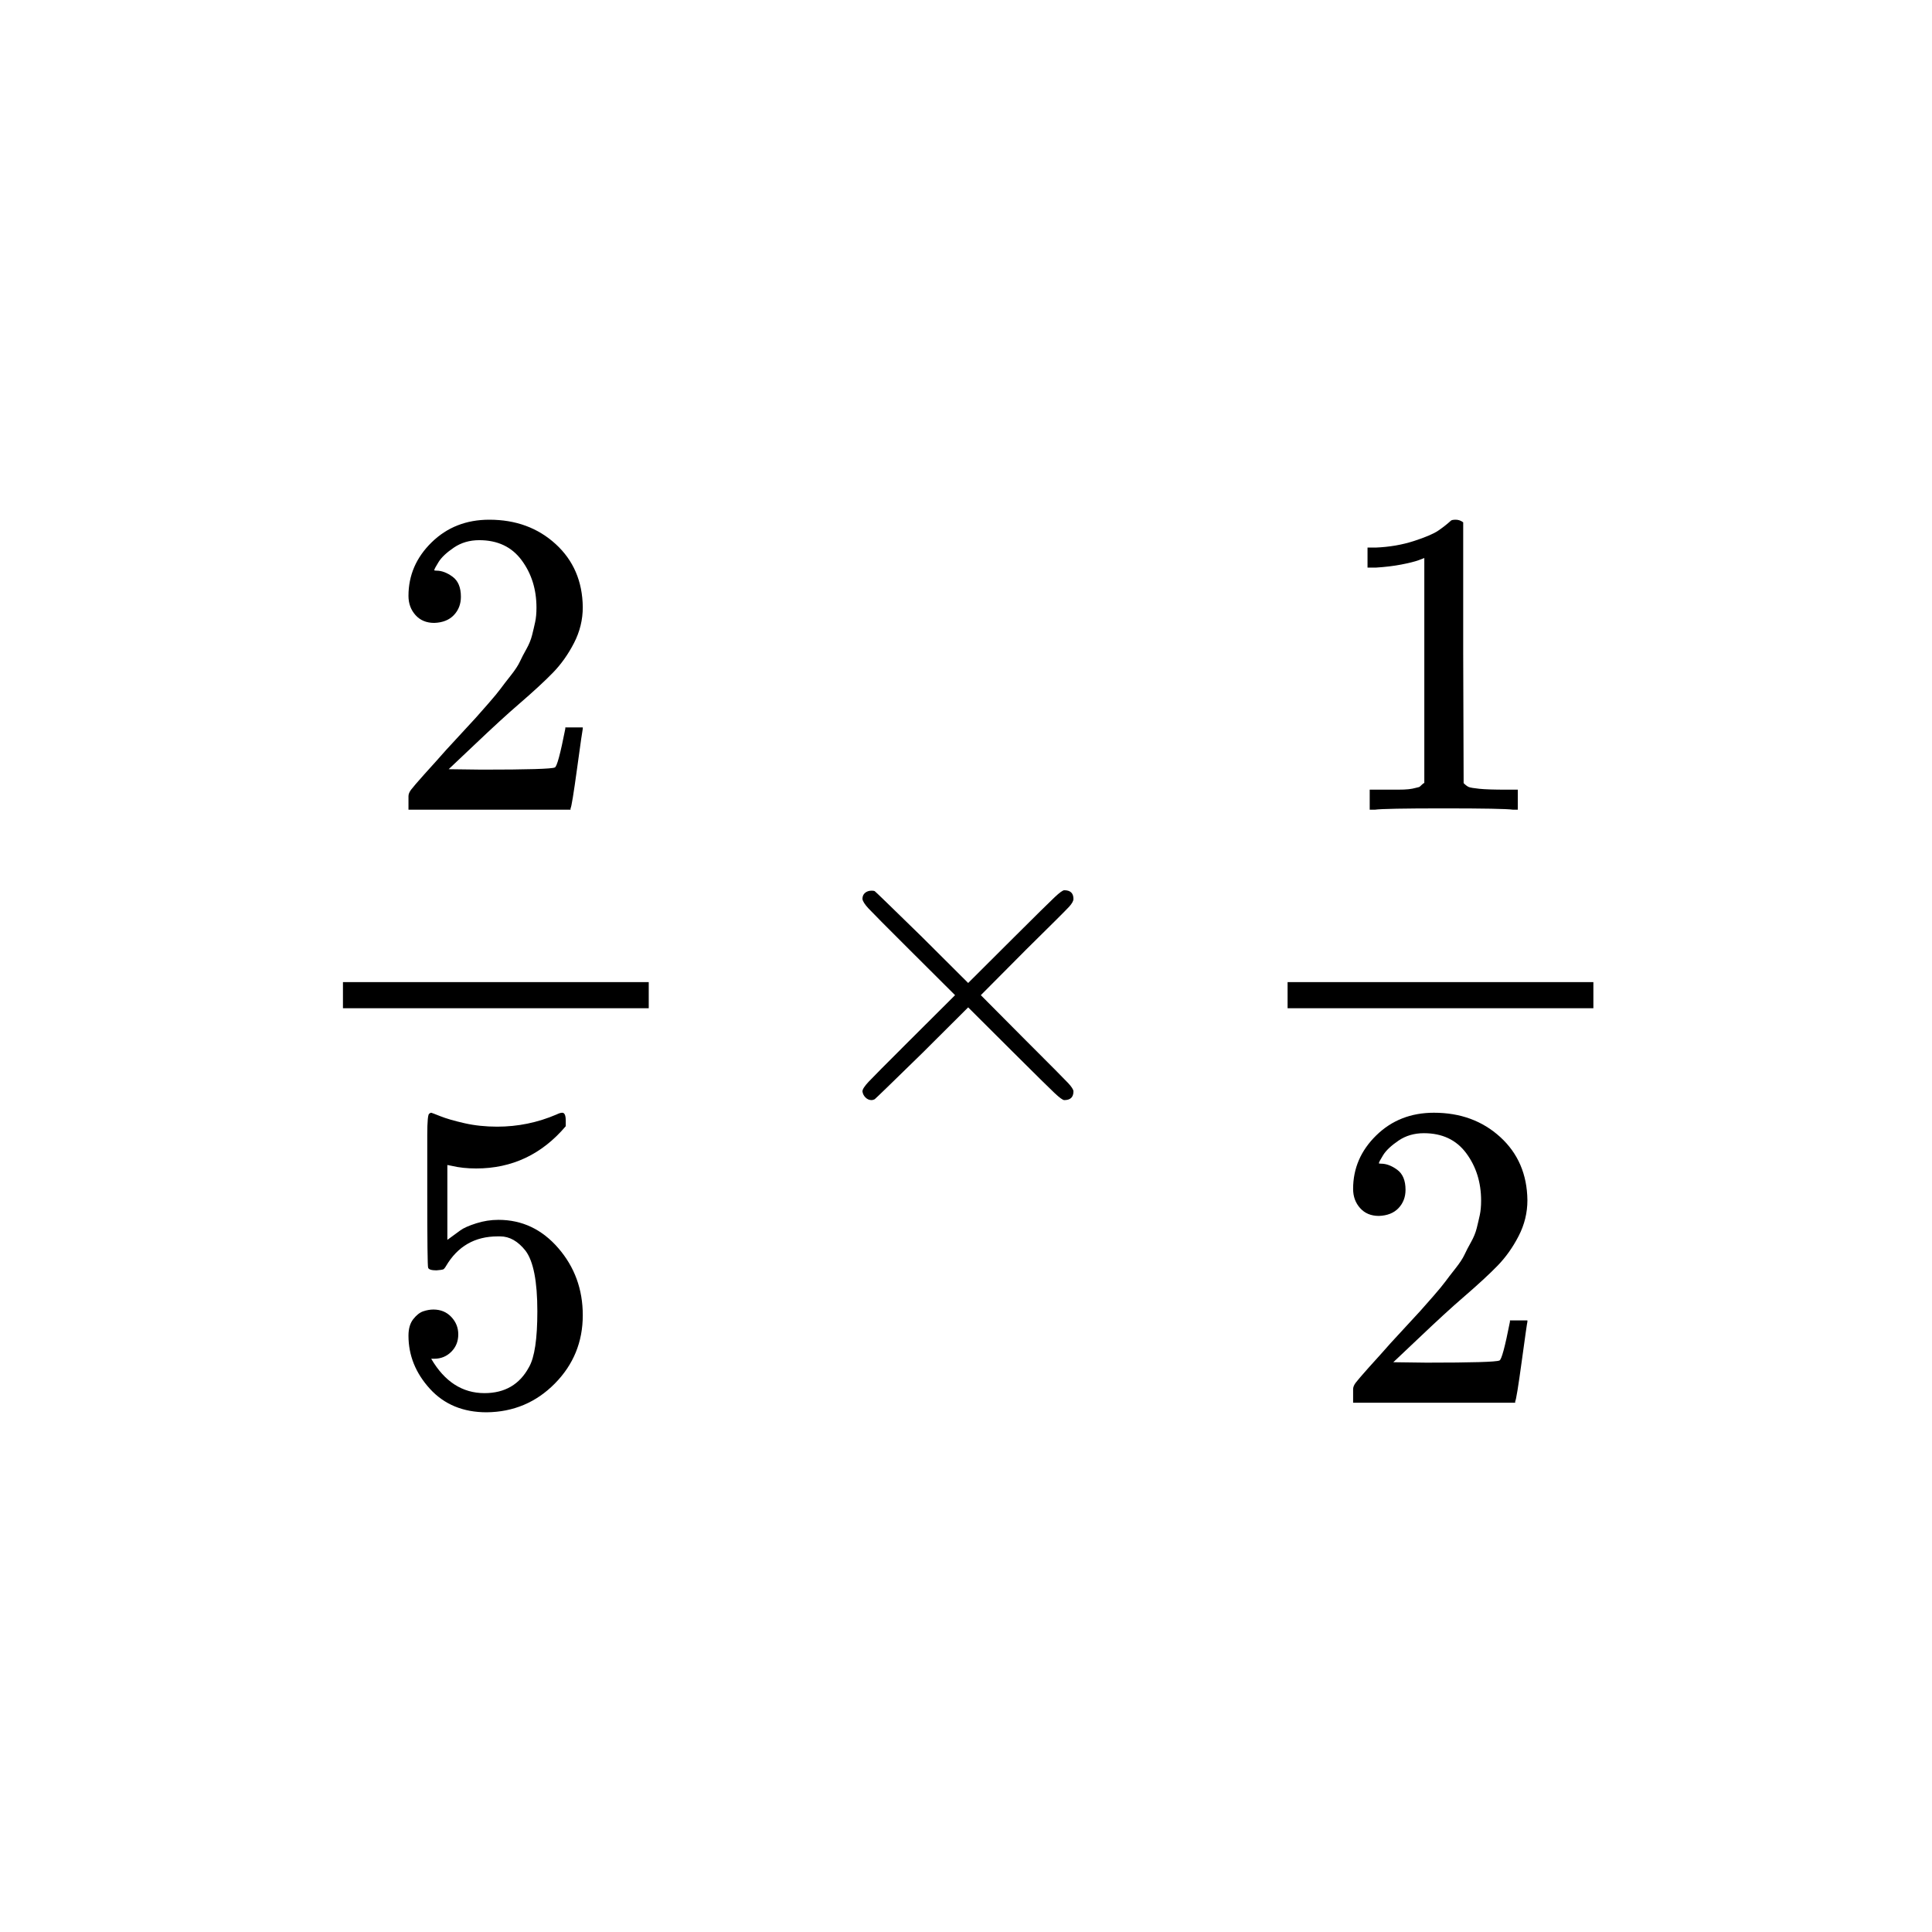 <svg xmlns="http://www.w3.org/2000/svg" xmlns:xlink="http://www.w3.org/1999/xlink" width="1000" zoomAndPan="magnify" viewBox="0 0 750 750" height="1000" preserveAspectRatio="xMidYMid meet" version="1.0"><defs><clipPath id="b6703b9606"><path d="M 158 201.75 L 227 201.75 L 227 315 L 158 315 Z M 158 201.75 " clip-rule="nonzero"/></clipPath><clipPath id="de3c644e27"><path d="M 158 431 L 227 431 L 227 548.25 L 158 548.25 Z M 158 431 " clip-rule="nonzero"/></clipPath><clipPath id="bd98c85fb4"><path d="M 530 201.75 L 590 201.75 L 590 315 L 530 315 Z M 530 201.75 " clip-rule="nonzero"/></clipPath></defs><rect x="-75" width="900" fill="#ffffff" y="-75" height="900" fill-opacity="1"/><rect x="-75" width="900" fill="#ffffff" y="-75" height="900" fill-opacity="1"/><g clip-path="url(#b6703b9606)"><path fill="#000000" d="M 168.578 241.809 C 165.523 241.809 163.094 240.793 161.285 238.766 C 159.477 236.738 158.57 234.258 158.57 231.328 C 158.57 223.328 161.566 216.398 167.559 210.539 C 173.551 204.68 181.012 201.75 189.945 201.75 C 200.23 201.75 208.824 204.906 215.719 211.215 C 222.617 217.527 226.121 225.695 226.234 235.723 C 226.234 240.57 225.105 245.188 222.844 249.582 C 220.582 253.98 217.867 257.809 214.703 261.078 C 211.539 264.344 207.016 268.516 201.137 273.586 C 197.066 277.078 191.414 282.262 184.18 289.137 L 174.172 298.602 L 187.062 298.77 C 204.812 298.77 214.25 298.488 215.383 297.926 C 216.172 297.699 217.531 292.684 219.453 282.883 L 219.453 282.375 L 226.234 282.375 L 226.234 282.883 C 226.121 283.219 225.387 288.348 224.031 298.262 C 222.672 308.18 221.824 313.363 221.484 313.812 L 221.484 314.32 L 158.57 314.32 L 158.57 309.082 C 158.57 308.293 158.91 307.445 159.59 306.547 C 160.266 305.645 161.965 303.672 164.676 300.629 C 167.953 297.023 170.781 293.867 173.156 291.164 C 174.172 290.035 176.094 287.953 178.922 284.91 C 181.746 281.867 183.668 279.781 184.688 278.656 C 185.703 277.527 187.344 275.672 189.605 273.078 C 191.867 270.488 193.449 268.57 194.352 267.332 C 195.258 266.094 196.559 264.402 198.254 262.262 C 199.949 260.121 201.137 258.316 201.816 256.852 C 202.492 255.387 203.34 253.754 204.359 251.949 C 205.375 250.148 206.109 248.344 206.562 246.543 C 207.016 244.738 207.41 243.047 207.75 241.473 C 208.09 239.895 208.258 238.035 208.258 235.895 C 208.258 228.793 206.336 222.652 202.492 217.469 C 198.648 212.285 193.168 209.695 186.043 209.695 C 182.312 209.695 179.035 210.652 176.207 212.566 C 173.383 214.484 171.402 216.344 170.273 218.145 C 169.141 219.949 168.578 221.02 168.578 221.355 C 168.578 221.469 168.859 221.527 169.426 221.527 C 171.461 221.527 173.551 222.316 175.699 223.891 C 177.848 225.469 178.922 228.062 178.922 231.668 C 178.922 234.484 178.016 236.852 176.207 238.766 C 174.398 240.684 171.855 241.695 168.578 241.809 Z M 168.578 241.809 " fill-opacity="1" fill-rule="nonzero"/></g><g clip-path="url(#de3c644e27)"><path fill="#000000" d="M 177.902 517.996 C 177.902 520.699 177 522.953 175.191 524.754 C 173.383 526.559 171.176 527.461 168.578 527.461 L 167.391 527.461 C 172.59 536.363 179.488 540.812 188.078 540.812 C 195.992 540.812 201.758 537.434 205.375 530.672 C 207.523 526.953 208.598 519.742 208.598 509.035 C 208.598 497.43 207.07 489.598 204.02 485.543 C 201.078 481.824 197.801 479.965 194.184 479.965 L 193.168 479.965 C 184.348 479.965 177.676 483.797 173.156 491.457 C 172.703 492.246 172.309 492.699 171.969 492.809 C 171.629 492.922 170.781 493.035 169.426 493.148 C 167.504 493.148 166.43 492.809 166.203 492.133 C 165.977 491.684 165.863 481.824 165.863 462.555 L 165.863 440.75 C 165.863 435.117 166.145 432.301 166.711 432.301 C 166.938 432.074 167.164 431.961 167.391 431.961 C 167.504 431.961 168.691 432.41 170.949 433.312 C 173.211 434.215 176.32 435.117 180.277 436.02 C 184.234 436.918 188.473 437.371 192.996 437.371 C 201.023 437.371 208.711 435.793 216.059 432.637 C 216.965 432.188 217.699 431.961 218.266 431.961 C 219.168 431.961 219.621 432.977 219.621 435.004 L 219.621 437.199 C 210.352 448.133 198.762 453.598 184.855 453.598 C 181.352 453.598 178.188 453.258 175.359 452.582 L 173.664 452.246 L 173.664 481.316 C 175.812 479.738 177.508 478.5 178.75 477.598 C 179.996 476.695 182.031 475.793 184.855 474.895 C 187.684 473.992 190.566 473.543 193.504 473.543 C 202.664 473.543 210.406 477.203 216.738 484.527 C 223.07 491.852 226.234 500.527 226.234 510.559 C 226.234 520.926 222.617 529.77 215.383 537.094 C 208.145 544.418 199.328 548.137 188.926 548.25 C 179.77 548.25 172.422 545.207 166.879 539.121 C 161.34 533.039 158.57 526.164 158.57 518.5 C 158.57 515.797 159.191 513.656 160.438 512.078 C 161.68 510.5 162.98 509.488 164.336 509.035 C 165.695 508.586 166.992 508.359 168.238 508.359 C 171.062 508.359 173.383 509.316 175.191 511.234 C 177 513.148 177.902 515.402 177.902 517.996 Z M 177.902 517.996 " fill-opacity="1" fill-rule="nonzero"/></g><path fill="#000000" d="M 133.133 391.395 L 251.84 391.395 L 251.84 381.254 L 133.133 381.254 Z M 133.133 391.395 " fill-opacity="1" fill-rule="nonzero"/><path fill="#000000" d="M 416.711 423.68 C 416.711 425.934 415.523 427.059 413.148 427.059 C 412.582 427.059 411.34 426.156 409.418 424.355 C 407.496 422.551 402.184 417.312 393.477 408.637 L 375.84 391.059 L 358.035 408.805 C 346.051 420.523 339.887 426.496 339.551 426.723 C 339.098 426.945 338.703 427.059 338.363 427.059 C 337.457 427.059 336.668 426.723 335.988 426.047 C 335.309 425.371 334.914 424.582 334.801 423.68 C 334.801 422.891 335.594 421.652 337.176 419.961 C 338.758 418.27 344.07 412.918 353.117 403.902 L 370.754 386.324 L 353.117 368.746 C 343.957 359.617 338.645 354.266 337.176 352.688 C 335.707 351.109 334.914 349.871 334.801 348.969 C 334.801 347.957 335.141 347.168 335.82 346.605 C 336.496 346.039 337.344 345.758 338.363 345.758 C 338.926 345.758 339.324 345.816 339.551 345.93 C 339.887 346.152 346.051 352.125 358.035 363.844 L 375.84 381.594 L 393.477 364.012 C 402.184 355.336 407.496 350.098 409.418 348.293 C 411.34 346.492 412.582 345.59 413.148 345.59 C 415.523 345.59 416.711 346.715 416.711 348.969 C 416.711 349.758 416.145 350.773 415.012 352.012 C 413.883 353.254 408.344 358.773 398.395 368.578 L 380.758 386.324 L 398.395 404.07 C 407.891 413.539 413.316 419.004 414.676 420.469 C 416.031 421.934 416.711 423.004 416.711 423.68 Z M 416.711 423.68 " fill-opacity="1" fill-rule="nonzero"/><g clip-path="url(#bd98c85fb4)"><path fill="#000000" d="M 552.918 216.625 L 550.715 217.469 C 549.129 218.031 546.871 218.598 543.93 219.16 C 540.992 219.723 537.711 220.117 534.094 220.344 L 530.871 220.344 L 530.871 212.566 L 534.094 212.566 C 539.406 212.344 544.324 211.496 548.848 210.031 C 553.371 208.566 556.535 207.215 558.344 205.977 C 560.152 204.734 561.734 203.496 563.094 202.258 C 563.32 201.918 563.996 201.75 565.129 201.75 C 566.145 201.75 567.105 202.09 568.012 202.766 L 568.012 253.301 L 568.18 304.012 C 568.973 304.797 569.648 305.305 570.215 305.531 C 570.781 305.758 572.137 305.98 574.285 306.207 C 576.434 306.434 579.938 306.547 584.801 306.547 L 589.207 306.547 L 589.207 314.32 L 587.344 314.32 C 584.969 313.98 575.98 313.812 560.379 313.812 C 545.004 313.812 536.129 313.98 533.754 314.32 L 531.719 314.32 L 531.719 306.547 L 536.129 306.547 C 538.617 306.547 540.766 306.547 542.574 306.547 C 544.383 306.547 545.797 306.488 546.812 306.375 C 547.832 306.262 548.734 306.094 549.527 305.867 C 550.316 305.645 550.77 305.531 550.883 305.531 C 550.996 305.531 551.336 305.25 551.898 304.688 C 552.465 304.121 552.805 303.898 552.918 304.012 Z M 552.918 216.625 " fill-opacity="1" fill-rule="nonzero"/></g><path fill="#000000" d="M 535.281 472.02 C 532.23 472.02 529.797 471.004 527.988 468.977 C 526.18 466.949 525.277 464.469 525.277 461.539 C 525.277 453.539 528.273 446.609 534.266 440.75 C 540.254 434.891 547.719 431.961 556.648 431.961 C 566.938 431.961 575.527 435.117 582.426 441.426 C 589.32 447.738 592.824 455.906 592.938 465.934 C 592.938 470.781 591.809 475.402 589.547 479.797 C 587.285 484.191 584.574 488.02 581.406 491.289 C 578.242 494.555 573.719 498.727 567.84 503.797 C 563.77 507.289 558.117 512.473 550.883 519.348 L 540.879 528.812 L 553.766 528.98 C 571.516 528.98 580.957 528.699 582.086 528.137 C 582.879 527.91 584.234 522.895 586.156 513.094 L 586.156 512.586 L 592.938 512.586 L 592.938 513.094 C 592.824 513.43 592.09 518.559 590.734 528.473 C 589.379 538.391 588.531 543.574 588.191 544.023 L 588.191 544.531 L 525.277 544.531 L 525.277 539.293 C 525.277 538.504 525.613 537.656 526.293 536.758 C 526.973 535.855 528.668 533.883 531.379 530.84 C 534.66 527.234 537.484 524.078 539.859 521.375 C 540.879 520.25 542.801 518.164 545.625 515.121 C 548.453 512.078 550.375 509.996 551.391 508.867 C 552.41 507.742 554.047 505.883 556.309 503.289 C 558.57 500.699 560.152 498.781 561.059 497.543 C 561.961 496.305 563.262 494.613 564.957 492.473 C 566.652 490.332 567.84 488.527 568.52 487.062 C 569.199 485.598 570.047 483.965 571.062 482.16 C 572.082 480.359 572.816 478.555 573.27 476.754 C 573.719 474.949 574.117 473.258 574.453 471.684 C 574.793 470.105 574.965 468.246 574.965 466.105 C 574.965 459.004 573.043 452.863 569.199 447.68 C 565.355 442.496 559.871 439.906 552.75 439.906 C 549.016 439.906 545.738 440.863 542.914 442.777 C 540.086 444.695 538.109 446.555 536.977 448.355 C 535.848 450.16 535.281 451.23 535.281 451.566 C 535.281 451.68 535.562 451.738 536.129 451.738 C 538.164 451.738 540.254 452.527 542.402 454.102 C 544.551 455.68 545.625 458.273 545.625 461.879 C 545.625 464.695 544.723 467.062 542.914 468.977 C 541.102 470.895 538.559 471.906 535.281 472.02 Z M 535.281 472.02 " fill-opacity="1" fill-rule="nonzero"/><path fill="#000000" d="M 499.84 391.395 L 618.547 391.395 L 618.547 381.254 L 499.84 381.254 Z M 499.84 391.395 " fill-opacity="1" fill-rule="nonzero"/></svg>